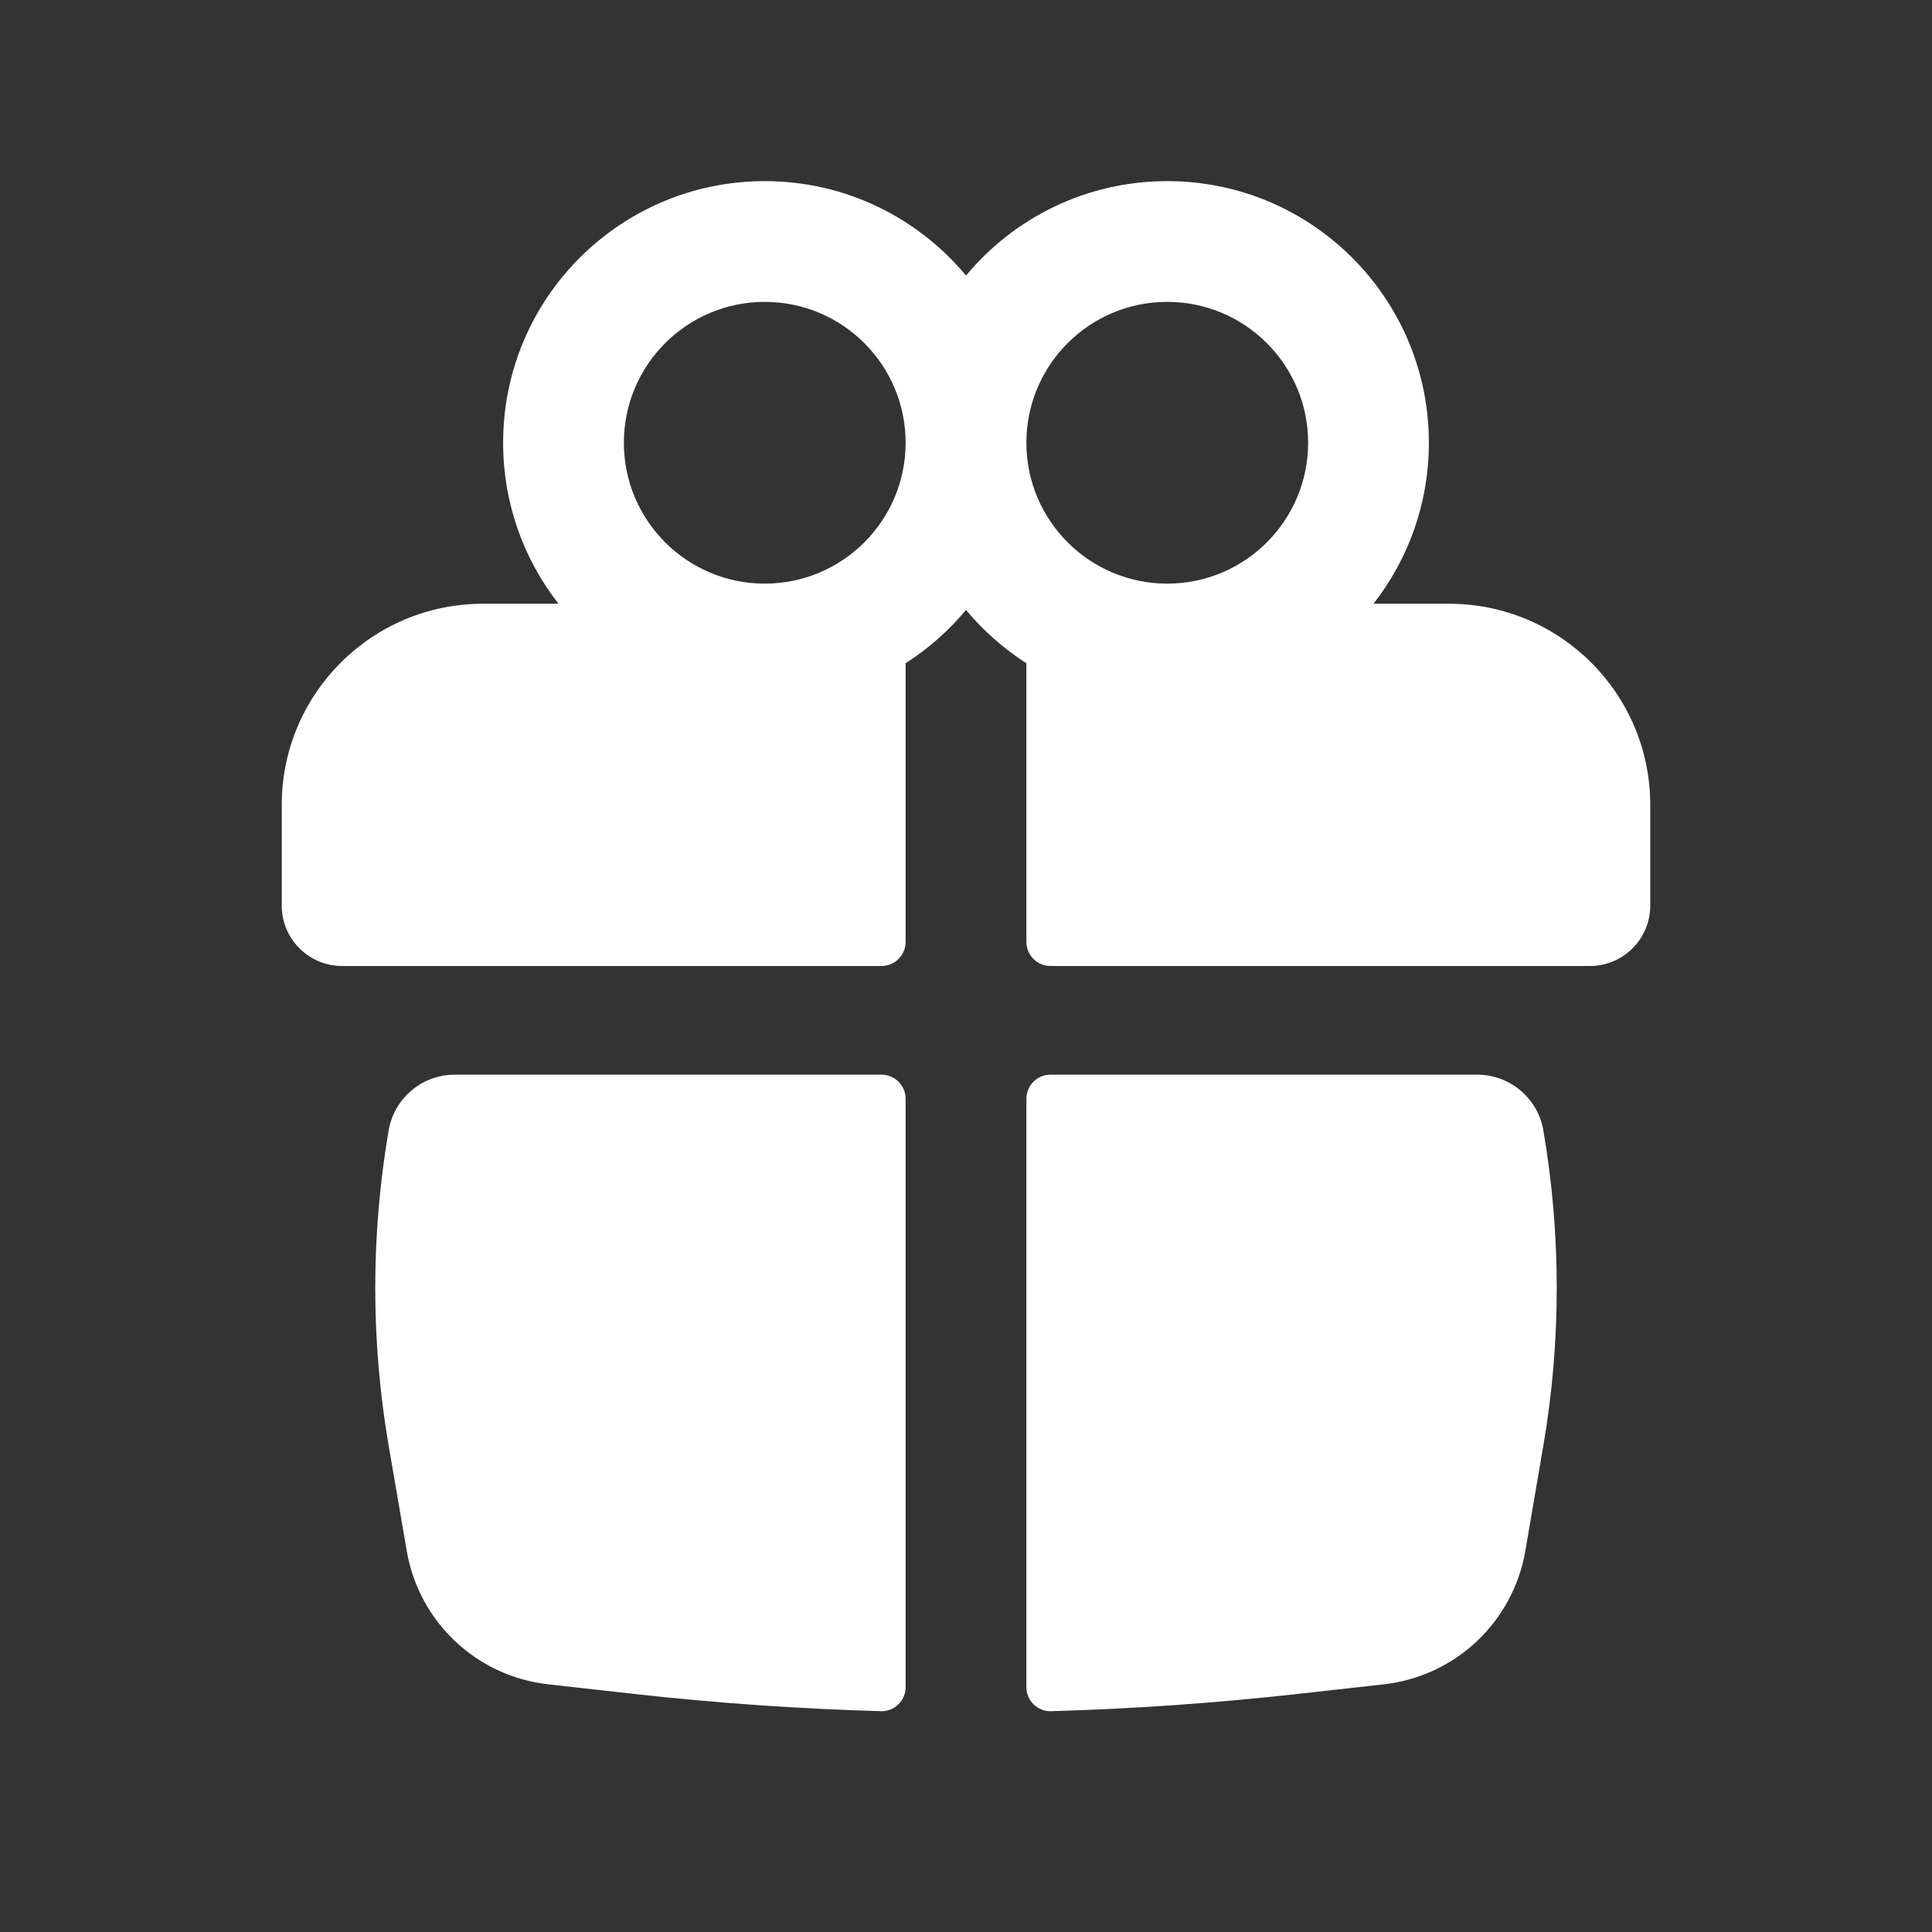 <svg width="24" height="24" viewBox="0 0 24 24" fill="#fff" xmlns="http://www.w3.org/2000/svg">
<rect x="0" y="0" width="24" height="24" fill="#333333" stroke="none"/>
<path fill-rule="evenodd" clip-rule="evenodd" d="M6.25 5.5C6.25 3.705 7.705 2.25 9.5 2.25C10.505 2.25 11.404 2.706 12 3.423C12.596 2.706 13.495 2.25 14.5 2.25C16.295 2.25 17.75 3.705 17.75 5.5C17.75 6.254 17.493 6.949 17.062 7.5H18C19.381 7.5 20.5 8.619 20.5 10V11.25C20.5 11.664 20.164 12 19.75 12H13.05C12.884 12 12.75 11.866 12.75 11.7V8.239C12.467 8.058 12.214 7.834 12 7.577C11.786 7.834 11.533 8.058 11.25 8.239V11.7C11.25 11.866 11.116 12 10.95 12H4.25C3.836 12 3.5 11.664 3.5 11.25V10C3.5 8.619 4.619 7.5 6 7.5H6.938C6.507 6.949 6.25 6.254 6.25 5.5ZM11.25 5.5C11.25 4.534 10.466 3.75 9.5 3.75C8.534 3.75 7.75 4.534 7.75 5.5C7.75 6.466 8.534 7.25 9.5 7.25C10.466 7.25 11.25 6.466 11.25 5.5ZM12.75 5.5C12.75 6.466 13.534 7.25 14.5 7.25C15.466 7.25 16.25 6.466 16.25 5.5C16.25 4.534 15.466 3.75 14.5 3.75C13.534 3.75 12.75 4.534 12.75 5.5Z" fill="inherit"/>
<path d="M11.25 13.65C11.25 13.484 11.116 13.35 10.95 13.35H5.649C5.243 13.35 4.897 13.642 4.828 14.042C4.606 15.338 4.606 16.662 4.828 17.958L5.053 19.267C5.204 20.148 5.919 20.823 6.808 20.923L7.873 21.042C8.894 21.156 9.919 21.228 10.944 21.257C11.112 21.262 11.25 21.126 11.25 20.958L11.25 13.65Z" fill="inherit"/>
<path d="M13.056 21.257C12.888 21.262 12.75 21.126 12.75 20.958L12.75 13.65C12.75 13.484 12.884 13.35 13.05 13.35H18.351C18.757 13.35 19.103 13.642 19.172 14.042C19.394 15.338 19.394 16.662 19.172 17.958L18.948 19.267C18.796 20.148 18.081 20.823 17.192 20.923L16.127 21.042C15.106 21.156 14.081 21.228 13.056 21.257Z" fill="inherit"/>
</svg>
